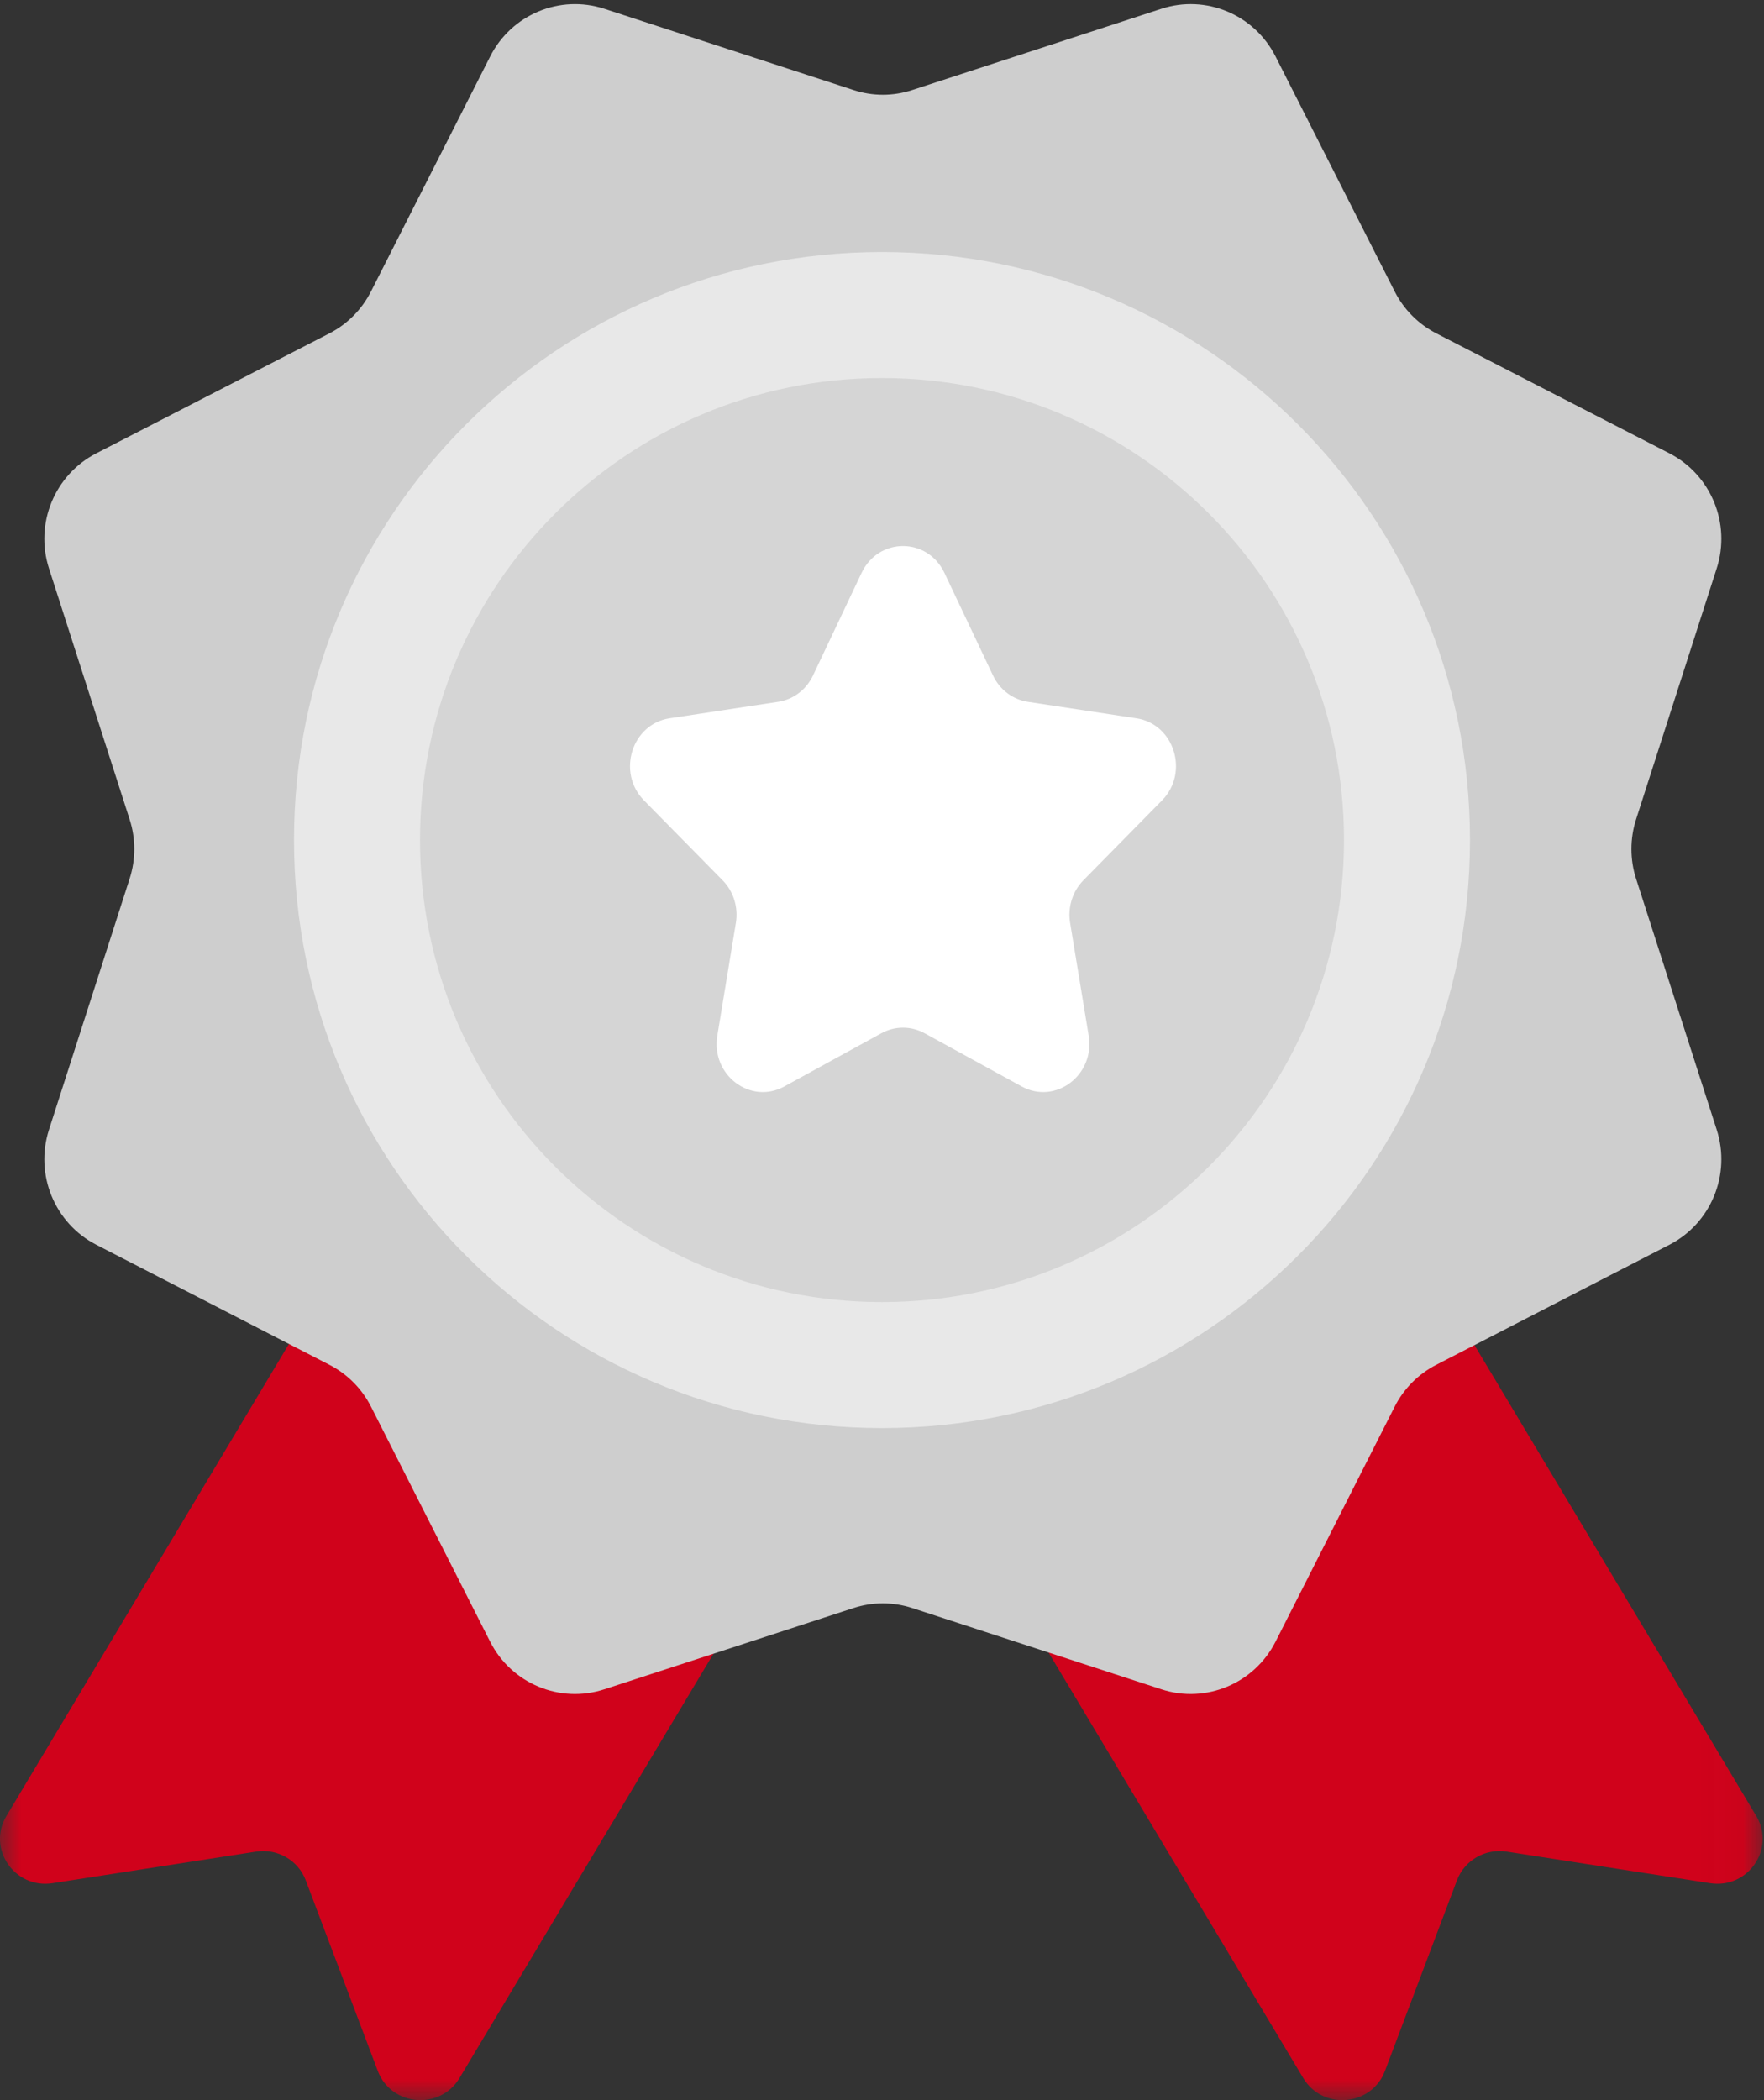<?xml version="1.0" encoding="UTF-8"?>
<svg width="42px" height="50px" viewBox="0 0 42 50" version="1.1" xmlns="http://www.w3.org/2000/svg" xmlns:xlink="http://www.w3.org/1999/xlink">
    <rect x="0" y="0" width="42" height="50" fill="#333333" stroke="none"/>
    <!-- Generator: Sketch 47.1 (45422) - http://www.bohemiancoding.com/sketch -->
    <title>03_Easy</title>
    <desc>Created with Sketch.</desc>
    <defs>
        <polygon id="path-1" points="41.97 23 0 23 0 0.023 41.97 0.023"></polygon>
    </defs>
    <g id="Page-1" stroke="none" stroke-width="1" fill="none" fill-rule="evenodd">
        <g id="03_Easy">
            <g id="badge">
                <g id="Group-3" transform="translate(0, 27)">
                    <mask id="mask-2" fill="white">
                        <use xlink:href="#path-1"></use>
                    </mask>
                    <g id="Clip-2"></g>
                    <path d="M41.819,16.24 L32.113,0.023 L21.321,6.253 L31.027,22.47 C31.487,23.248 32.656,23.149 32.975,22.305 L34.69,17.765 C34.87,17.289 35.364,17.004 35.872,17.083 L40.717,17.835 C41.618,17.975 42.279,17.018 41.819,16.24 Z M0.15,16.24 C-0.31,17.018 0.351,17.975 1.252,17.835 L6.098,17.083 C6.606,17.004 7.1,17.289 7.279,17.765 L8.995,22.305 C9.314,23.149 10.482,23.248 10.943,22.47 L20.649,6.253 L9.857,0.023 L0.15,16.24 L0.15,16.24 Z" id="Fill-1" fill="#D0021B" mask="url(#mask-2)"></path>
                </g>
                <g id="Group-8" transform="translate(1, 0)" fill="#CECECE">
                    <path d="M20.719,2.144 L26.652,0.209 C27.711,-0.136 28.863,0.344 29.37,1.344 L32.207,6.939 C32.424,7.368 32.77,7.716 33.195,7.935 L38.748,10.793 C39.74,11.304 40.217,12.465 39.874,13.532 L37.953,19.51 C37.807,19.968 37.807,20.461 37.953,20.918 L39.874,26.896 C40.217,27.964 39.74,29.124 38.748,29.635 L33.195,32.494 C32.77,32.713 32.424,33.061 32.207,33.489 L29.37,39.085 C28.863,40.084 27.711,40.565 26.652,40.219 L20.719,38.284 C20.265,38.136 19.776,38.136 19.322,38.284 L13.389,40.219 C12.329,40.565 11.177,40.084 10.67,39.085 L7.833,33.489 C7.616,33.061 7.27,32.713 6.845,32.494 L1.292,29.635 C0.3,29.124 -0.177,27.964 0.166,26.896 L2.087,20.918 C2.234,20.461 2.234,19.968 2.087,19.51 L0.166,13.532 C-0.177,12.465 0.3,11.304 1.292,10.793 L6.846,7.935 C7.271,7.716 7.616,7.367 7.833,6.939 L10.671,1.344 C11.177,0.344 12.329,-0.136 13.389,0.209 L19.322,2.144 C19.776,2.293 20.265,2.293 20.719,2.144" id="Fill-7"></path>
                </g>
                <path d="M21,6 C28.732,6 35,12.268 35,20 C35,27.732 28.732,34 21,34 C13.268,34 7,27.732 7,20 C7,12.268 13.268,6 21,6" id="Fill-10" fill="#E8E8E8"></path>
                <path d="M21,9 C27.075,9 32,13.925 32,20 C32,26.075 27.075,31 21,31 C14.925,31 10,26.075 10,20 C10,13.925 14.925,9 21,9" id="Fill-11" fill="#D5D5D5"></path>
                <path d="M22.486,13.639 L23.643,16.082 C23.803,16.42 24.113,16.655 24.471,16.709 L27.057,17.101 C27.959,17.237 28.319,18.393 27.667,19.056 L25.795,20.958 C25.536,21.221 25.418,21.6 25.479,21.972 L25.921,24.657 C26.075,25.594 25.132,26.308 24.325,25.866 L22.012,24.598 C21.691,24.423 21.309,24.423 20.988,24.598 L18.675,25.866 C17.868,26.308 16.925,25.594 17.079,24.657 L17.521,21.972 C17.582,21.601 17.464,21.221 17.205,20.958 L15.333,19.056 C14.681,18.393 15.041,17.237 15.943,17.101 L18.529,16.709 C18.887,16.655 19.197,16.42 19.357,16.082 L20.514,13.639 C20.917,12.787 22.083,12.787 22.486,13.639" id="Fill-12" fill="#FFFFFF"></path>
            </g>
        </g>
    </g>
</svg>